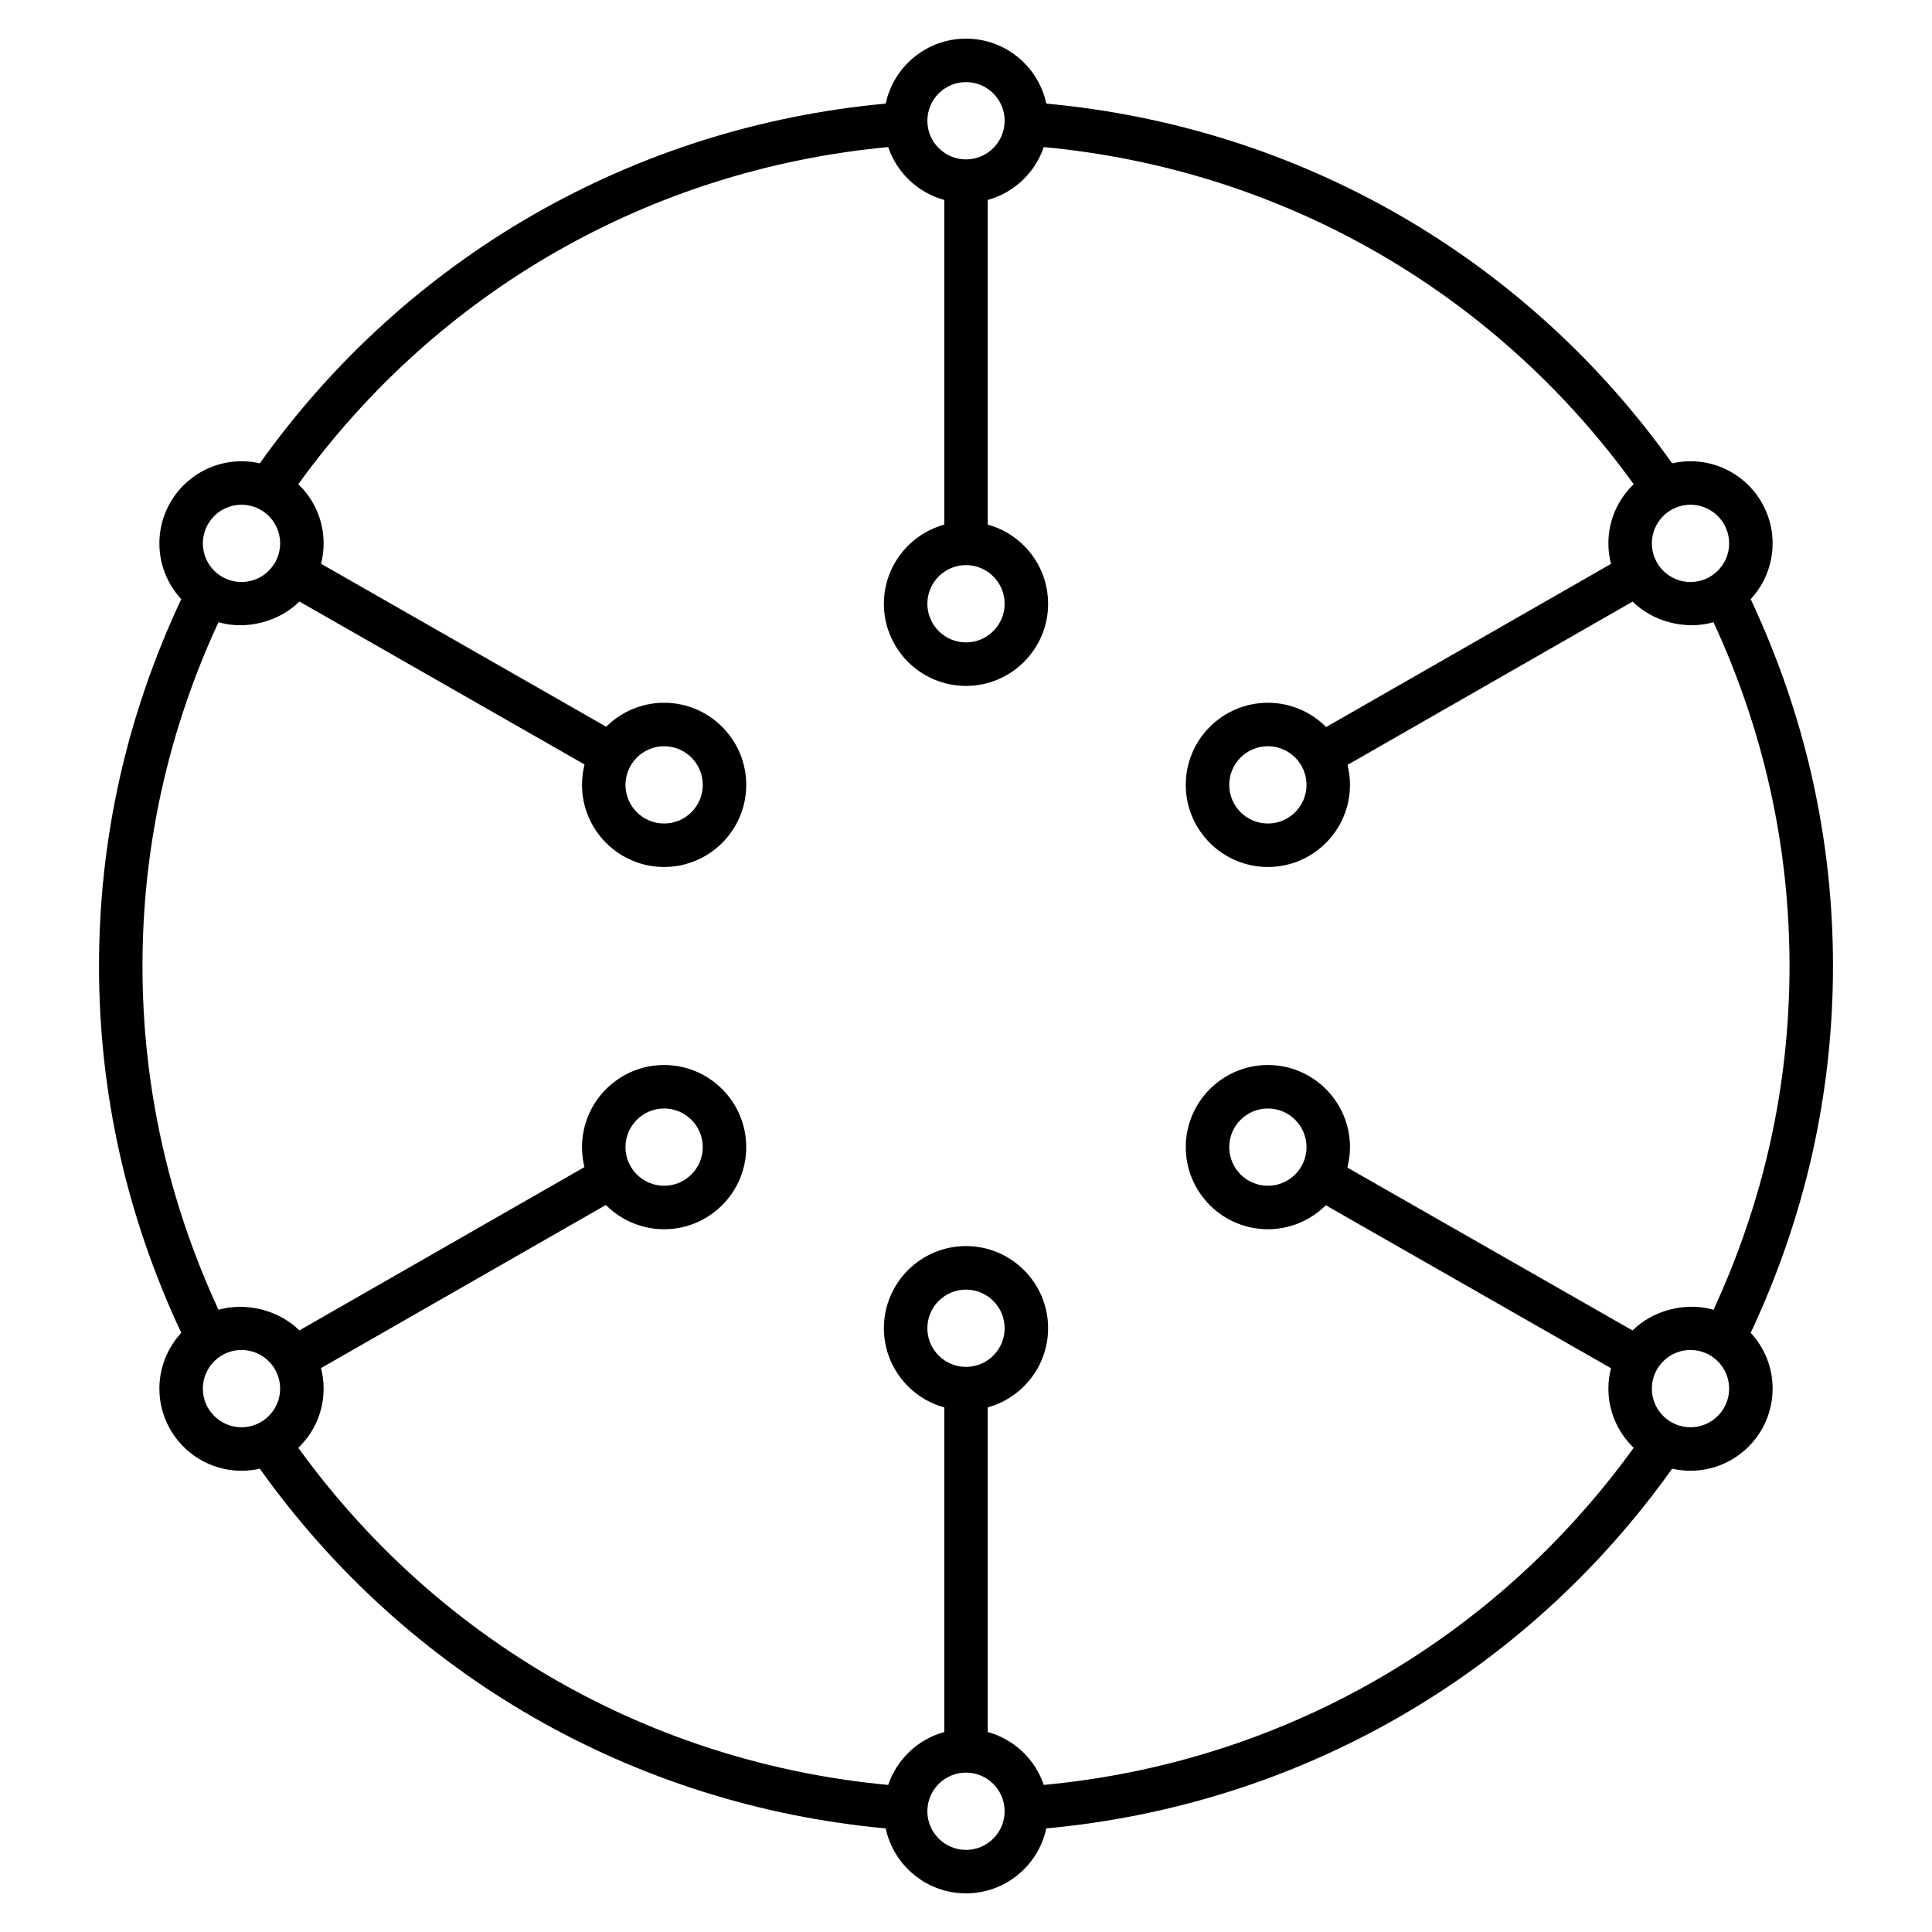 <svg xmlns="http://www.w3.org/2000/svg" viewBox="0 0 32 32"><path d="M16,31.36	c-0.653,0-1.199-0.462-1.33-1.076c-4.181-0.385-7.93-2.539-10.367-5.958C4.206,24.349,4.104,24.36,4,24.36	c-0.75,0-1.36-0.61-1.36-1.36c0-0.356,0.138-0.681,0.363-0.924C2.098,20.151,1.64,18.109,1.64,16s0.458-4.151,1.362-6.076	C2.778,9.681,2.64,9.356,2.64,9c0-0.75,0.61-1.36,1.36-1.36c0.104,0,0.206,0.012,0.303,0.034C6.74,4.255,10.489,2.101,14.67,1.716	C14.801,1.102,15.347,0.64,16,0.64s1.199,0.462,1.33,1.076c4.182,0.384,7.931,2.539,10.366,5.958C27.794,7.652,27.896,7.64,28,7.64	c0.75,0,1.36,0.61,1.36,1.36c0,0.356-0.138,0.681-0.363,0.924C29.901,11.85,30.36,13.892,30.36,16s-0.459,4.15-1.363,6.076	c0.226,0.243,0.363,0.567,0.363,0.924c0,0.75-0.61,1.36-1.36,1.36c-0.104,0-0.206-0.012-0.304-0.034	c-2.436,3.419-6.186,5.573-10.366,5.958C17.199,30.897,16.653,31.36,16,31.36z M16,29.36c-0.353,0-0.64,0.287-0.64,0.64	s0.287,0.64,0.64,0.64s0.64-0.287,0.64-0.64S16.353,29.36,16,29.36z M4.941,23.98c2.311,3.199,5.838,5.216,9.77,5.584	c0.144-0.425,0.493-0.757,0.929-0.876v-5.377c-0.576-0.158-1-0.687-1-1.312c0-0.75,0.61-1.36,1.36-1.36s1.36,0.61,1.36,1.36	c0,0.625-0.425,1.153-1,1.312v5.377c0.436,0.119,0.785,0.451,0.928,0.876c3.933-0.368,7.46-2.385,9.771-5.584	c-0.258-0.248-0.419-0.596-0.419-0.98c0-0.116,0.015-0.229,0.043-0.338l-4.724-2.699C21.713,20.208,21.374,20.36,21,20.36	c-0.75,0-1.36-0.61-1.36-1.36s0.61-1.36,1.36-1.36s1.36,0.61,1.36,1.36c0,0.117-0.016,0.23-0.043,0.339l4.723,2.698	c0.332-0.332,0.874-0.478,1.341-0.343c0.836-1.807,1.259-3.721,1.259-5.694s-0.423-3.887-1.259-5.694	c-0.467,0.134-1.008-0.011-1.339-0.342l-4.723,2.705c0.026,0.106,0.041,0.217,0.041,0.331c0,0.75-0.61,1.36-1.36,1.36	s-1.36-0.61-1.36-1.36s0.61-1.36,1.36-1.36c0.377,0,0.718,0.154,0.965,0.402l4.718-2.702C26.655,9.231,26.64,9.117,26.64,9	c0-0.385,0.161-0.733,0.419-0.98c-2.311-3.199-5.838-5.216-9.771-5.584c-0.144,0.425-0.493,0.756-0.928,0.876v5.377	c0.576,0.158,1,0.686,1,1.312c0,0.75-0.61,1.36-1.36,1.36s-1.36-0.61-1.36-1.36c0-0.625,0.424-1.153,1-1.312V3.312	c-0.436-0.12-0.785-0.451-0.929-0.876C10.779,2.804,7.252,4.82,4.941,8.02C5.199,8.267,5.36,8.615,5.36,9	c0,0.117-0.015,0.23-0.042,0.338l4.723,2.699c0.246-0.245,0.585-0.397,0.959-0.397c0.75,0,1.36,0.61,1.36,1.36s-0.61,1.36-1.36,1.36	S9.64,13.75,9.64,13c0-0.117,0.015-0.23,0.042-0.338L4.959,9.963c-0.333,0.333-0.877,0.478-1.341,0.343	C2.783,12.112,2.36,14.026,2.36,16c0,1.975,0.423,3.889,1.259,5.694c0.463-0.133,1.007,0.011,1.339,0.342l4.722-2.705	C9.654,19.225,9.64,19.114,9.64,19c0-0.75,0.61-1.36,1.36-1.36s1.36,0.61,1.36,1.36s-0.61,1.36-1.36,1.36	c-0.377,0-0.718-0.154-0.965-0.402L5.317,22.66C5.345,22.769,5.36,22.883,5.36,23C5.36,23.385,5.199,23.732,4.941,23.98z M28,22.36	c-0.353,0-0.64,0.287-0.64,0.64s0.287,0.64,0.64,0.64s0.64-0.287,0.64-0.64S28.353,22.36,28,22.36z M4,22.36	c-0.353,0-0.64,0.287-0.64,0.64S3.647,23.64,4,23.64S4.64,23.353,4.64,23S4.353,22.36,4,22.36z M16,21.36	c-0.353,0-0.64,0.287-0.64,0.64s0.287,0.64,0.64,0.64s0.64-0.287,0.64-0.64S16.353,21.36,16,21.36z M21,18.36	c-0.353,0-0.64,0.287-0.64,0.64s0.287,0.64,0.64,0.64s0.64-0.287,0.64-0.64S21.353,18.36,21,18.36z M11,18.36	c-0.353,0-0.64,0.287-0.64,0.64s0.287,0.64,0.64,0.64s0.64-0.287,0.64-0.64S11.353,18.36,11,18.36z M21,12.36	c-0.353,0-0.64,0.287-0.64,0.64s0.287,0.64,0.64,0.64s0.64-0.287,0.64-0.64S21.353,12.36,21,12.36z M11,12.36	c-0.353,0-0.64,0.287-0.64,0.64s0.287,0.64,0.64,0.64s0.64-0.287,0.64-0.64S11.353,12.36,11,12.36z M16,9.36	c-0.353,0-0.64,0.287-0.64,0.64s0.287,0.64,0.64,0.64s0.64-0.287,0.64-0.64S16.353,9.36,16,9.36z M28,8.36	c-0.353,0-0.64,0.287-0.64,0.64S27.647,9.64,28,9.64S28.64,9.353,28.64,9S28.353,8.36,28,8.36z M4,8.36	C3.647,8.36,3.36,8.647,3.36,9S3.647,9.64,4,9.64S4.64,9.353,4.64,9S4.353,8.36,4,8.36z M16,1.36c-0.353,0-0.64,0.287-0.64,0.64	S15.647,2.64,16,2.64c0.353,0,0.64-0.287,0.64-0.64S16.353,1.36,16,1.36z"/></svg>